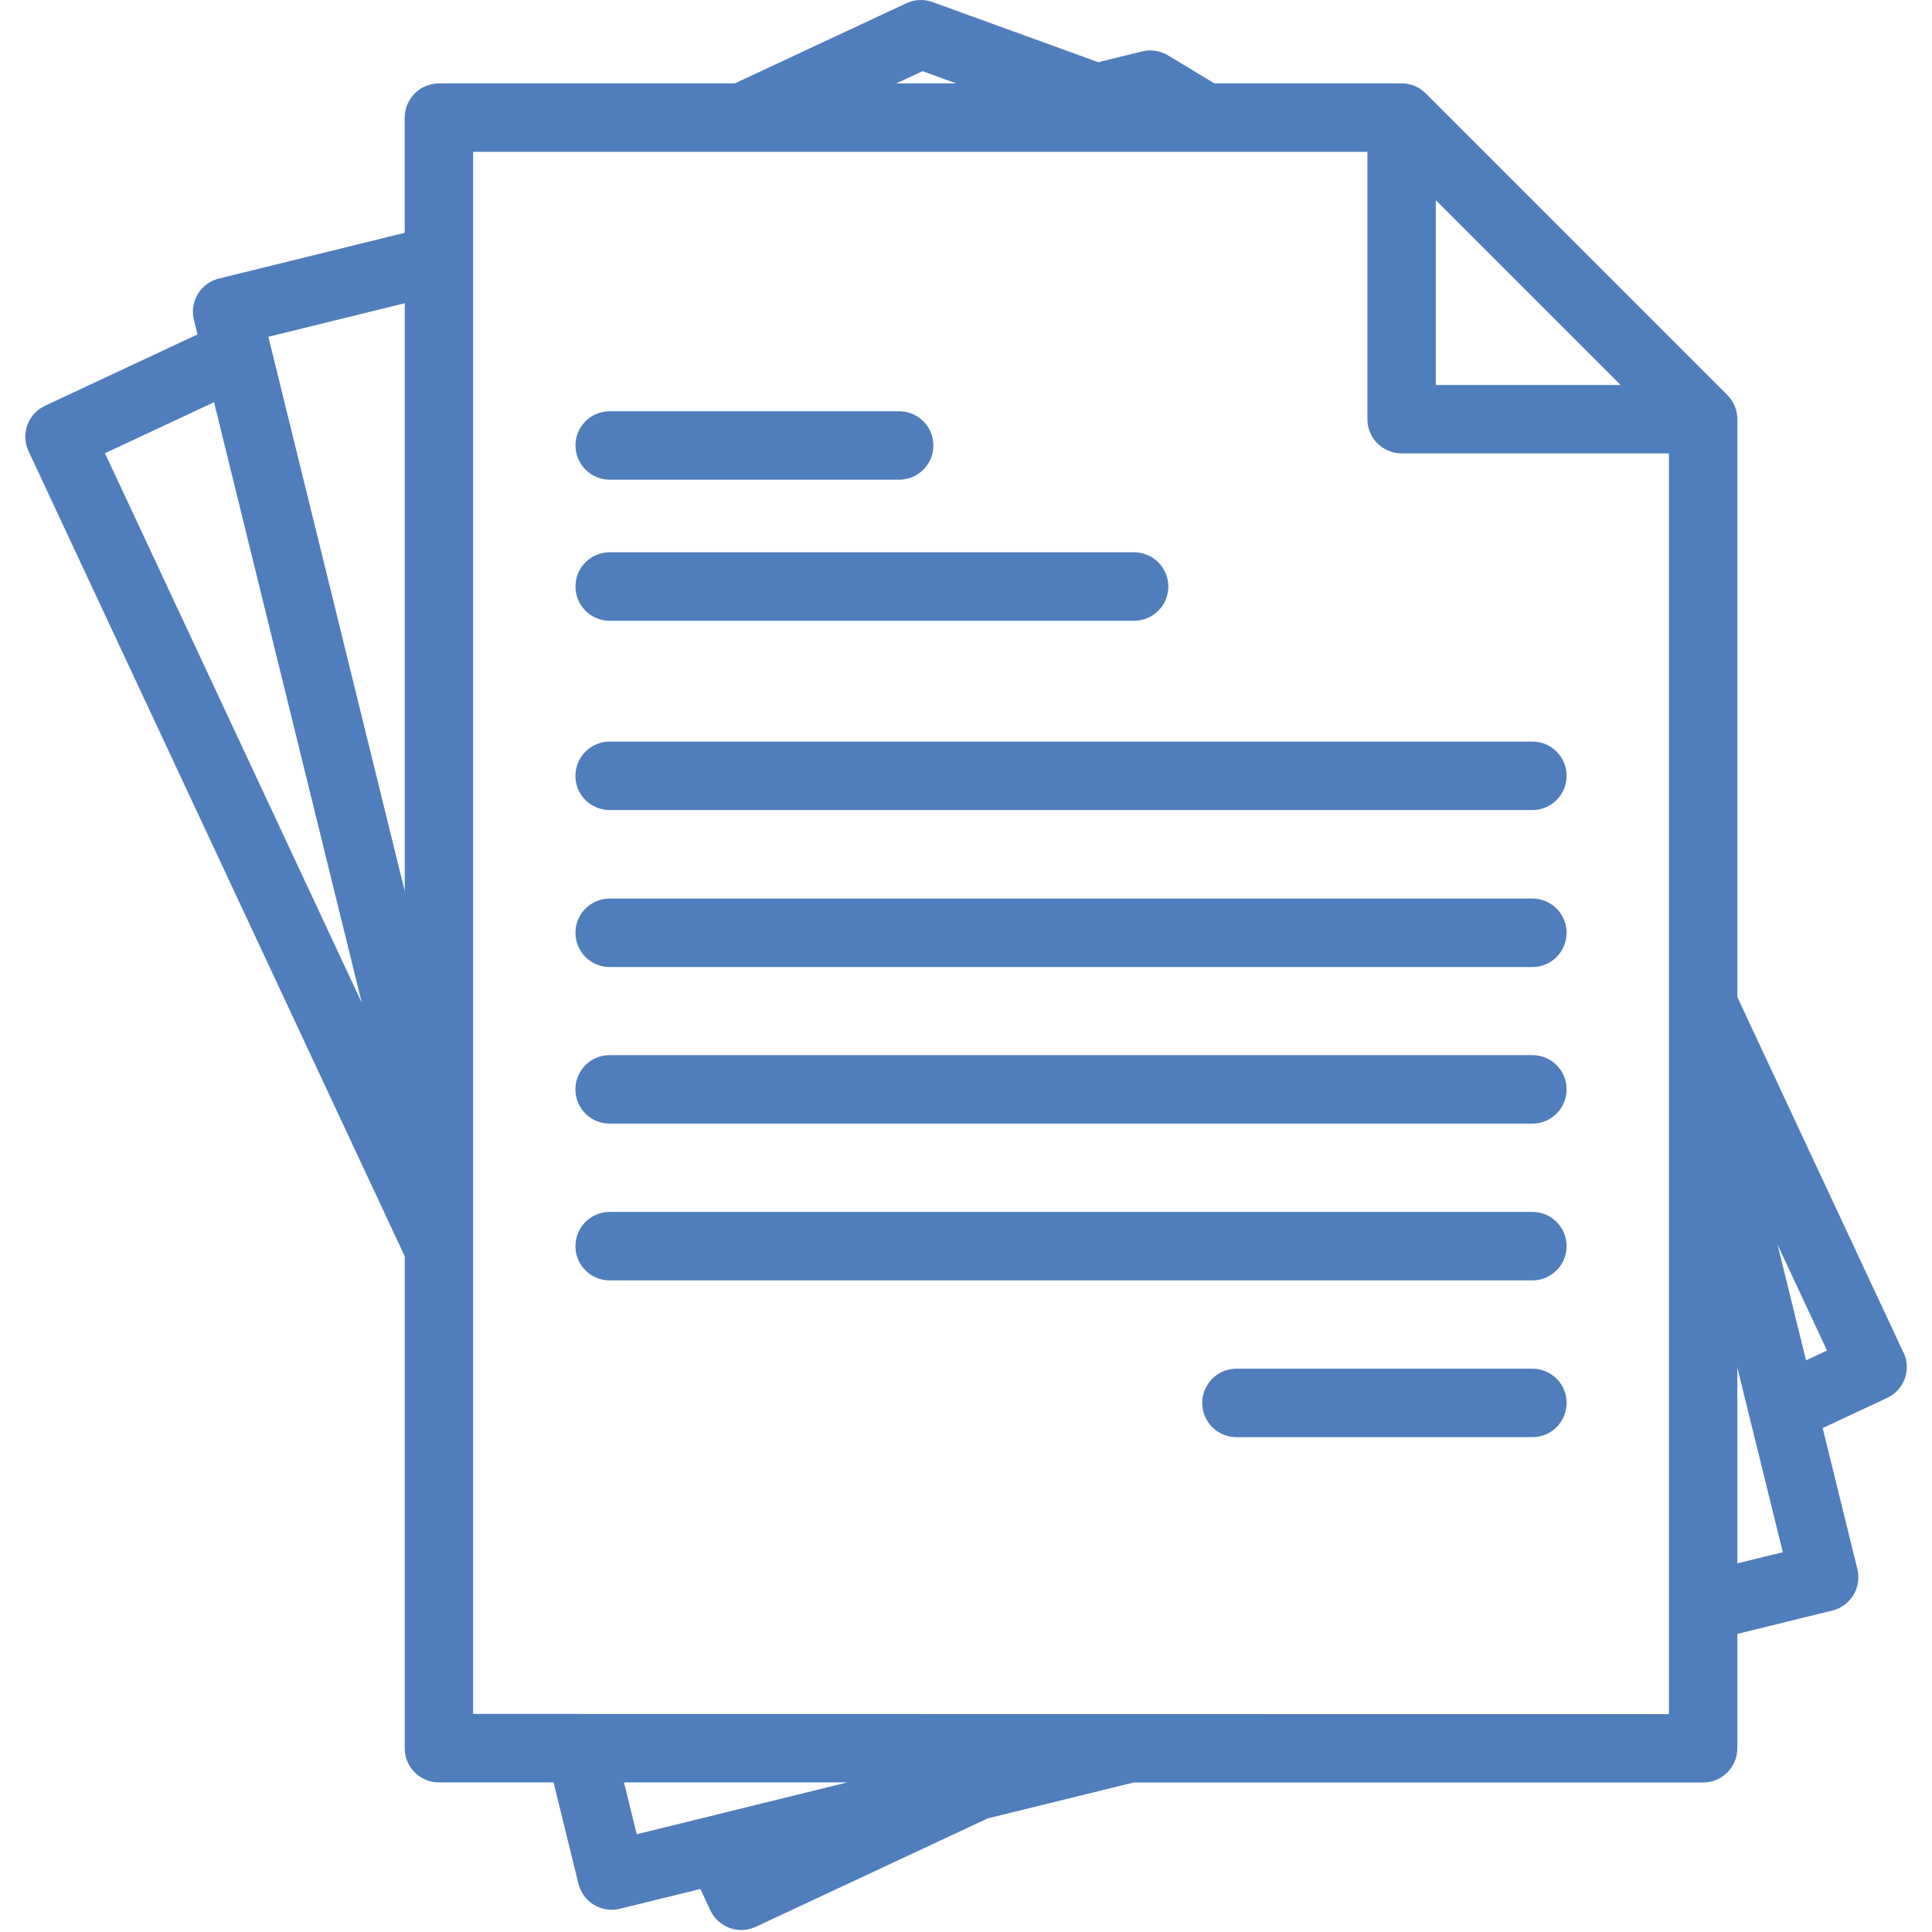<svg xmlns="http://www.w3.org/2000/svg" xmlns:xlink="http://www.w3.org/1999/xlink" width="500" zoomAndPan="magnify" viewBox="0 0 375 375" height="500" preserveAspectRatio="xMidYMid meet" version="1.0"><defs><clipPath id="8dea0e592d"><path d="M 4 0 L 370.734 0 L 370.734 375 L 4 375 Z M 4 0 " clip-rule="nonzero"/></clipPath></defs><g clip-path="url(#8dea0e592d)"><path fill="#507dbb" d="M 369.465 262.547 L 337.215 193.535 L 337.215 81.363 C 337.215 80.484 337.047 79.637 336.711 78.824 C 336.375 78.012 335.895 77.293 335.273 76.672 L 276.742 18.125 C 276.121 17.504 275.402 17.023 274.59 16.688 C 273.777 16.348 272.93 16.18 272.051 16.18 L 235.707 16.18 L 226.703 10.746 C 225.949 10.293 225.137 9.996 224.27 9.867 C 223.398 9.734 222.535 9.77 221.68 9.98 L 213.172 12.074 L 181.008 0.402 C 180.18 0.102 179.328 -0.027 178.445 0.012 C 177.566 0.051 176.73 0.258 175.934 0.629 L 142.609 16.195 L 85.191 16.195 C 84.754 16.195 84.324 16.238 83.895 16.324 C 83.469 16.41 83.055 16.535 82.648 16.703 C 82.246 16.867 81.863 17.074 81.504 17.316 C 81.141 17.559 80.805 17.832 80.496 18.141 C 80.188 18.449 79.914 18.785 79.672 19.145 C 79.43 19.508 79.227 19.891 79.059 20.293 C 78.891 20.695 78.766 21.113 78.68 21.539 C 78.594 21.965 78.551 22.398 78.551 22.836 L 78.551 45.188 L 42.496 54.066 C 42.07 54.172 41.664 54.316 41.27 54.5 C 40.871 54.684 40.5 54.906 40.148 55.164 C 39.797 55.422 39.477 55.711 39.18 56.031 C 38.887 56.355 38.629 56.699 38.402 57.074 C 38.176 57.445 37.988 57.836 37.84 58.246 C 37.691 58.656 37.586 59.078 37.52 59.508 C 37.453 59.938 37.43 60.371 37.449 60.809 C 37.469 61.242 37.531 61.672 37.637 62.094 L 38.332 64.914 L 8.742 78.754 C 8.344 78.938 7.973 79.16 7.621 79.418 C 7.27 79.676 6.945 79.965 6.652 80.285 C 6.359 80.609 6.098 80.957 5.871 81.328 C 5.645 81.703 5.457 82.094 5.309 82.504 C 5.16 82.914 5.055 83.332 4.988 83.766 C 4.922 84.195 4.898 84.629 4.918 85.062 C 4.938 85.5 5 85.93 5.105 86.352 C 5.207 86.773 5.352 87.184 5.539 87.578 L 78.559 243.84 L 78.559 339.328 C 78.559 339.766 78.598 340.195 78.684 340.621 C 78.77 341.051 78.895 341.465 79.062 341.867 C 79.227 342.27 79.434 342.652 79.676 343.016 C 79.918 343.375 80.191 343.711 80.5 344.02 C 80.809 344.328 81.145 344.602 81.504 344.844 C 81.867 345.086 82.25 345.289 82.652 345.457 C 83.055 345.625 83.469 345.75 83.895 345.836 C 84.324 345.922 84.754 345.961 85.191 345.961 L 107.445 345.961 L 112.277 365.637 C 112.383 366.059 112.527 366.469 112.711 366.863 C 112.895 367.258 113.117 367.629 113.375 367.98 C 113.633 368.332 113.922 368.656 114.242 368.949 C 114.566 369.242 114.914 369.504 115.285 369.727 C 115.656 369.953 116.051 370.141 116.457 370.289 C 116.867 370.438 117.289 370.543 117.719 370.609 C 118.148 370.676 118.582 370.699 119.02 370.68 C 119.453 370.66 119.883 370.598 120.305 370.492 L 135.941 366.648 L 137.867 370.77 C 138.051 371.168 138.273 371.539 138.527 371.891 C 138.785 372.246 139.074 372.57 139.395 372.863 C 139.719 373.16 140.062 373.418 140.438 373.648 C 140.809 373.875 141.199 374.062 141.609 374.211 C 142.02 374.359 142.441 374.469 142.871 374.535 C 143.301 374.602 143.734 374.625 144.172 374.609 C 144.605 374.59 145.035 374.527 145.461 374.426 C 145.883 374.32 146.293 374.176 146.688 373.992 L 191.734 352.941 L 220.02 345.984 L 330.578 345.984 C 331.016 345.984 331.445 345.941 331.875 345.855 C 332.301 345.77 332.715 345.645 333.117 345.477 C 333.52 345.312 333.902 345.105 334.266 344.863 C 334.629 344.621 334.965 344.348 335.27 344.039 C 335.578 343.73 335.855 343.398 336.098 343.035 C 336.34 342.672 336.543 342.289 336.711 341.887 C 336.875 341.484 337 341.07 337.086 340.645 C 337.172 340.215 337.215 339.785 337.215 339.348 L 337.215 317.141 L 355.656 312.598 C 356.082 312.496 356.488 312.352 356.887 312.168 C 357.281 311.984 357.652 311.762 358.004 311.504 C 358.355 311.246 358.676 310.957 358.973 310.633 C 359.266 310.312 359.527 309.965 359.75 309.594 C 359.977 309.219 360.164 308.828 360.312 308.418 C 360.461 308.008 360.566 307.59 360.633 307.16 C 360.699 306.727 360.723 306.293 360.703 305.859 C 360.684 305.426 360.621 304.996 360.516 304.57 L 353.781 277.184 L 366.266 271.348 C 366.664 271.164 367.035 270.945 367.391 270.688 C 367.742 270.43 368.062 270.141 368.359 269.82 C 368.656 269.5 368.914 269.152 369.141 268.781 C 369.367 268.406 369.559 268.016 369.707 267.605 C 369.855 267.195 369.965 266.777 370.031 266.348 C 370.098 265.914 370.121 265.48 370.105 265.047 C 370.086 264.609 370.023 264.18 369.922 263.758 C 369.816 263.332 369.676 262.922 369.488 262.527 Z M 278.684 38.852 L 314.559 74.727 L 278.684 74.727 Z M 179.062 13.812 L 185.629 16.195 L 173.945 16.195 Z M 78.559 58.855 L 78.559 172.965 L 52.09 65.371 Z M 41.547 78.074 L 70.227 194.652 L 20.371 87.969 Z M 121.117 345.961 L 164.469 345.961 L 123.59 356.031 Z M 91.832 332.672 L 91.832 29.469 L 265.414 29.469 L 265.414 81.363 C 265.414 81.801 265.453 82.23 265.539 82.66 C 265.625 83.086 265.75 83.5 265.918 83.902 C 266.086 84.305 266.289 84.688 266.531 85.051 C 266.773 85.414 267.047 85.75 267.355 86.055 C 267.664 86.363 268 86.641 268.363 86.883 C 268.727 87.125 269.109 87.328 269.512 87.496 C 269.914 87.66 270.328 87.785 270.754 87.871 C 271.184 87.957 271.613 88 272.051 88 L 323.941 88 L 323.941 332.707 Z M 337.215 303.449 L 337.215 265.441 L 346.043 301.289 Z M 350.551 264.039 L 345.023 241.594 L 354.629 262.137 Z M 111.695 86.465 C 111.695 86.027 111.738 85.598 111.82 85.168 C 111.906 84.742 112.031 84.328 112.199 83.926 C 112.367 83.52 112.57 83.141 112.812 82.777 C 113.055 82.414 113.332 82.078 113.641 81.77 C 113.945 81.465 114.281 81.188 114.645 80.945 C 115.008 80.703 115.391 80.5 115.793 80.332 C 116.195 80.168 116.609 80.043 117.039 79.957 C 117.465 79.871 117.898 79.828 118.332 79.828 L 174.695 79.828 C 175.125 79.84 175.547 79.891 175.965 79.984 C 176.387 80.078 176.793 80.211 177.184 80.379 C 177.578 80.551 177.953 80.762 178.305 81.004 C 178.656 81.246 178.984 81.523 179.281 81.828 C 179.582 82.137 179.852 82.469 180.086 82.828 C 180.32 83.188 180.52 83.566 180.68 83.965 C 180.84 84.359 180.965 84.77 181.047 85.191 C 181.129 85.613 181.168 86.035 181.168 86.465 C 181.168 86.895 181.129 87.32 181.047 87.742 C 180.965 88.16 180.84 88.57 180.68 88.969 C 180.52 89.367 180.32 89.742 180.086 90.102 C 179.852 90.461 179.582 90.793 179.281 91.102 C 178.984 91.406 178.656 91.684 178.305 91.926 C 177.953 92.172 177.578 92.379 177.184 92.551 C 176.793 92.723 176.387 92.855 175.965 92.945 C 175.547 93.039 175.125 93.09 174.695 93.102 L 118.336 93.102 C 117.902 93.102 117.469 93.059 117.043 92.973 C 116.617 92.891 116.203 92.766 115.801 92.598 C 115.398 92.434 115.016 92.227 114.656 91.988 C 114.293 91.746 113.957 91.473 113.648 91.164 C 113.34 90.855 113.066 90.523 112.824 90.16 C 112.582 89.801 112.375 89.418 112.211 89.02 C 112.043 88.617 111.914 88.203 111.828 87.777 C 111.742 87.348 111.699 86.918 111.699 86.484 Z M 111.695 113.832 C 111.695 113.398 111.738 112.965 111.82 112.539 C 111.906 112.109 112.031 111.695 112.199 111.293 C 112.367 110.891 112.57 110.508 112.812 110.145 C 113.055 109.785 113.332 109.449 113.641 109.141 C 113.945 108.832 114.281 108.559 114.645 108.316 C 115.008 108.074 115.391 107.871 115.793 107.703 C 116.195 107.535 116.609 107.41 117.039 107.324 C 117.465 107.242 117.898 107.199 118.332 107.199 L 220.125 107.199 C 220.562 107.199 220.996 107.242 221.422 107.328 C 221.852 107.41 222.266 107.539 222.668 107.707 C 223.074 107.871 223.457 108.078 223.82 108.32 C 224.18 108.562 224.516 108.836 224.824 109.145 C 225.133 109.453 225.41 109.789 225.652 110.152 C 225.895 110.516 226.098 110.898 226.266 111.301 C 226.434 111.707 226.559 112.121 226.645 112.547 C 226.73 112.977 226.773 113.41 226.773 113.844 C 226.773 114.281 226.73 114.715 226.645 115.141 C 226.559 115.57 226.434 115.984 226.266 116.391 C 226.098 116.793 225.895 117.176 225.652 117.539 C 225.41 117.902 225.133 118.234 224.824 118.543 C 224.516 118.852 224.18 119.129 223.82 119.371 C 223.457 119.613 223.074 119.82 222.668 119.984 C 222.266 120.152 221.852 120.277 221.422 120.363 C 220.996 120.449 220.562 120.492 220.125 120.492 L 118.336 120.492 C 117.902 120.492 117.469 120.449 117.043 120.363 C 116.613 120.277 116.199 120.152 115.797 119.984 C 115.395 119.82 115.012 119.613 114.648 119.371 C 114.285 119.129 113.949 118.855 113.645 118.547 C 113.336 118.238 113.059 117.902 112.816 117.543 C 112.574 117.18 112.371 116.797 112.203 116.395 C 112.035 115.992 111.91 115.574 111.824 115.148 C 111.742 114.723 111.699 114.289 111.699 113.852 Z M 304.07 150.598 C 304.07 151.031 304.031 151.465 303.945 151.891 C 303.859 152.32 303.734 152.734 303.566 153.137 C 303.398 153.539 303.195 153.922 302.953 154.285 C 302.711 154.645 302.438 154.98 302.129 155.289 C 301.82 155.598 301.484 155.875 301.121 156.117 C 300.758 156.359 300.379 156.562 299.973 156.73 C 299.57 156.895 299.156 157.023 298.73 157.105 C 298.301 157.191 297.871 157.234 297.434 157.234 L 118.336 157.234 C 117.898 157.234 117.469 157.191 117.039 157.105 C 116.613 157.02 116.195 156.895 115.793 156.727 C 115.391 156.562 115.008 156.355 114.645 156.113 C 114.281 155.871 113.945 155.598 113.637 155.289 C 113.328 154.98 113.055 154.645 112.809 154.281 C 112.566 153.918 112.363 153.535 112.195 153.133 C 112.027 152.727 111.902 152.312 111.816 151.883 C 111.734 151.457 111.691 151.023 111.691 150.59 C 111.691 150.152 111.734 149.719 111.816 149.293 C 111.902 148.863 112.027 148.449 112.195 148.043 C 112.363 147.641 112.566 147.258 112.809 146.895 C 113.055 146.531 113.328 146.195 113.637 145.887 C 113.945 145.578 114.281 145.305 114.645 145.062 C 115.008 144.82 115.391 144.613 115.793 144.449 C 116.195 144.281 116.613 144.156 117.039 144.07 C 117.469 143.984 117.898 143.941 118.336 143.941 L 297.438 143.941 C 297.875 143.941 298.309 143.984 298.738 144.07 C 299.168 144.156 299.582 144.281 299.988 144.449 C 300.391 144.617 300.773 144.824 301.137 145.066 C 301.5 145.312 301.836 145.59 302.145 145.898 C 302.453 146.211 302.727 146.547 302.969 146.91 C 303.211 147.277 303.414 147.66 303.582 148.066 C 303.746 148.469 303.871 148.887 303.953 149.316 C 304.039 149.746 304.078 150.18 304.078 150.617 Z M 304.07 181.027 C 304.074 181.465 304.035 181.898 303.953 182.328 C 303.867 182.758 303.746 183.172 303.578 183.578 C 303.414 183.984 303.211 184.367 302.969 184.73 C 302.727 185.098 302.453 185.434 302.145 185.742 C 301.836 186.055 301.5 186.332 301.137 186.574 C 300.773 186.82 300.391 187.023 299.984 187.191 C 299.582 187.359 299.168 187.488 298.738 187.574 C 298.309 187.66 297.875 187.703 297.438 187.703 L 118.336 187.703 C 117.898 187.703 117.469 187.66 117.039 187.574 C 116.613 187.488 116.195 187.363 115.793 187.195 C 115.391 187.027 115.008 186.824 114.645 186.582 C 114.281 186.34 113.945 186.062 113.637 185.754 C 113.328 185.445 113.055 185.109 112.809 184.746 C 112.566 184.387 112.363 184 112.195 183.598 C 112.027 183.195 111.902 182.781 111.816 182.352 C 111.734 181.926 111.691 181.492 111.691 181.055 C 111.691 180.617 111.734 180.188 111.816 179.758 C 111.902 179.332 112.027 178.914 112.195 178.512 C 112.363 178.109 112.566 177.727 112.809 177.363 C 113.055 177 113.328 176.664 113.637 176.355 C 113.945 176.047 114.281 175.773 114.645 175.527 C 115.008 175.285 115.391 175.082 115.793 174.914 C 116.195 174.75 116.613 174.621 117.039 174.535 C 117.469 174.453 117.898 174.41 118.336 174.41 L 297.438 174.41 C 297.875 174.41 298.305 174.453 298.734 174.535 C 299.16 174.621 299.574 174.746 299.98 174.914 C 300.383 175.082 300.766 175.285 301.125 175.527 C 301.488 175.77 301.824 176.047 302.133 176.352 C 302.441 176.66 302.715 176.996 302.957 177.359 C 303.199 177.723 303.402 178.105 303.57 178.508 C 303.738 178.91 303.863 179.324 303.949 179.754 C 304.035 180.18 304.078 180.613 304.078 181.047 Z M 304.07 211.457 C 304.07 211.895 304.031 212.324 303.945 212.754 C 303.859 213.18 303.734 213.594 303.566 213.996 C 303.398 214.398 303.195 214.781 302.953 215.145 C 302.711 215.508 302.438 215.844 302.129 216.152 C 301.82 216.457 301.484 216.734 301.121 216.977 C 300.758 217.219 300.375 217.422 299.973 217.59 C 299.57 217.754 299.156 217.879 298.73 217.965 C 298.301 218.051 297.871 218.094 297.434 218.094 L 118.336 218.094 C 117.898 218.094 117.469 218.051 117.039 217.965 C 116.609 217.883 116.195 217.754 115.789 217.59 C 115.387 217.422 115.004 217.219 114.641 216.977 C 114.277 216.734 113.941 216.457 113.633 216.148 C 113.32 215.84 113.047 215.504 112.805 215.141 C 112.559 214.777 112.355 214.395 112.188 213.992 C 112.02 213.59 111.895 213.172 111.809 212.742 C 111.723 212.316 111.68 211.883 111.68 211.445 C 111.68 211.008 111.723 210.578 111.809 210.148 C 111.895 209.719 112.02 209.305 112.188 208.902 C 112.355 208.496 112.559 208.113 112.805 207.75 C 113.047 207.387 113.32 207.051 113.633 206.742 C 113.941 206.434 114.277 206.16 114.641 205.918 C 115.004 205.676 115.387 205.469 115.789 205.305 C 116.195 205.137 116.609 205.012 117.039 204.926 C 117.469 204.84 117.898 204.801 118.336 204.801 L 297.438 204.801 C 297.875 204.801 298.309 204.844 298.738 204.93 C 299.164 205.016 299.582 205.141 299.984 205.309 C 300.387 205.477 300.773 205.68 301.137 205.926 C 301.496 206.168 301.832 206.445 302.141 206.754 C 302.449 207.062 302.727 207.402 302.969 207.766 C 303.211 208.129 303.414 208.512 303.578 208.918 C 303.746 209.32 303.871 209.738 303.953 210.168 C 304.039 210.598 304.078 211.027 304.078 211.465 Z M 304.07 241.891 C 304.07 242.324 304.031 242.758 303.945 243.184 C 303.859 243.609 303.734 244.027 303.566 244.43 C 303.398 244.832 303.195 245.215 302.953 245.574 C 302.711 245.938 302.438 246.273 302.129 246.582 C 301.82 246.891 301.484 247.164 301.121 247.406 C 300.758 247.648 300.375 247.852 299.973 248.02 C 299.57 248.188 299.156 248.312 298.73 248.395 C 298.301 248.48 297.871 248.523 297.434 248.523 L 118.336 248.523 C 117.898 248.523 117.469 248.48 117.039 248.395 C 116.613 248.309 116.195 248.184 115.793 248.016 C 115.391 247.852 115.008 247.645 114.645 247.402 C 114.281 247.16 113.945 246.887 113.637 246.578 C 113.328 246.27 113.055 245.934 112.809 245.57 C 112.566 245.207 112.363 244.824 112.195 244.422 C 112.027 244.016 111.902 243.602 111.816 243.172 C 111.734 242.746 111.691 242.312 111.691 241.879 C 111.691 241.441 111.734 241.008 111.816 240.582 C 111.902 240.152 112.027 239.738 112.195 239.332 C 112.363 238.93 112.566 238.547 112.809 238.184 C 113.055 237.82 113.328 237.484 113.637 237.176 C 113.945 236.867 114.281 236.594 114.645 236.352 C 115.008 236.109 115.391 235.902 115.793 235.738 C 116.195 235.57 116.613 235.445 117.039 235.359 C 117.469 235.273 117.898 235.23 118.336 235.23 L 297.438 235.23 C 297.875 235.23 298.309 235.273 298.738 235.359 C 299.168 235.445 299.582 235.57 299.988 235.738 C 300.391 235.906 300.777 236.113 301.141 236.359 C 301.504 236.602 301.836 236.879 302.145 237.188 C 302.453 237.5 302.73 237.836 302.973 238.203 C 303.215 238.566 303.418 238.953 303.582 239.355 C 303.75 239.762 303.871 240.18 303.957 240.609 C 304.039 241.039 304.078 241.473 304.078 241.91 Z M 304.07 272.316 C 304.07 272.75 304.031 273.184 303.945 273.609 C 303.859 274.039 303.734 274.453 303.566 274.855 C 303.398 275.258 303.195 275.641 302.953 276.004 C 302.711 276.367 302.438 276.703 302.129 277.012 C 301.82 277.316 301.484 277.594 301.121 277.836 C 300.758 278.078 300.379 278.281 299.973 278.449 C 299.57 278.617 299.156 278.742 298.73 278.828 C 298.301 278.91 297.871 278.953 297.434 278.953 L 239.996 278.953 C 239.559 278.953 239.129 278.91 238.699 278.828 C 238.27 278.742 237.855 278.613 237.453 278.449 C 237.051 278.281 236.668 278.078 236.305 277.832 C 235.941 277.59 235.605 277.316 235.297 277.008 C 234.988 276.699 234.711 276.363 234.469 276 C 234.227 275.637 234.023 275.254 233.855 274.852 C 233.688 274.449 233.562 274.031 233.477 273.605 C 233.391 273.176 233.352 272.746 233.352 272.309 C 233.352 271.871 233.391 271.438 233.477 271.012 C 233.562 270.582 233.688 270.168 233.855 269.766 C 234.023 269.363 234.227 268.977 234.469 268.617 C 234.711 268.254 234.988 267.918 235.297 267.609 C 235.605 267.301 235.941 267.023 236.305 266.781 C 236.668 266.539 237.051 266.336 237.453 266.168 C 237.855 266 238.27 265.875 238.699 265.789 C 239.129 265.703 239.559 265.66 239.996 265.66 L 297.438 265.66 C 297.875 265.66 298.309 265.703 298.738 265.789 C 299.168 265.875 299.582 266 299.988 266.168 C 300.391 266.336 300.773 266.543 301.137 266.785 C 301.5 267.031 301.836 267.309 302.145 267.617 C 302.453 267.93 302.73 268.266 302.973 268.629 C 303.215 268.996 303.418 269.379 303.582 269.785 C 303.75 270.188 303.871 270.605 303.957 271.035 C 304.039 271.465 304.078 271.898 304.078 272.336 Z M 304.07 272.316 " fill-opacity="1" fill-rule="nonzero"/></g></svg>